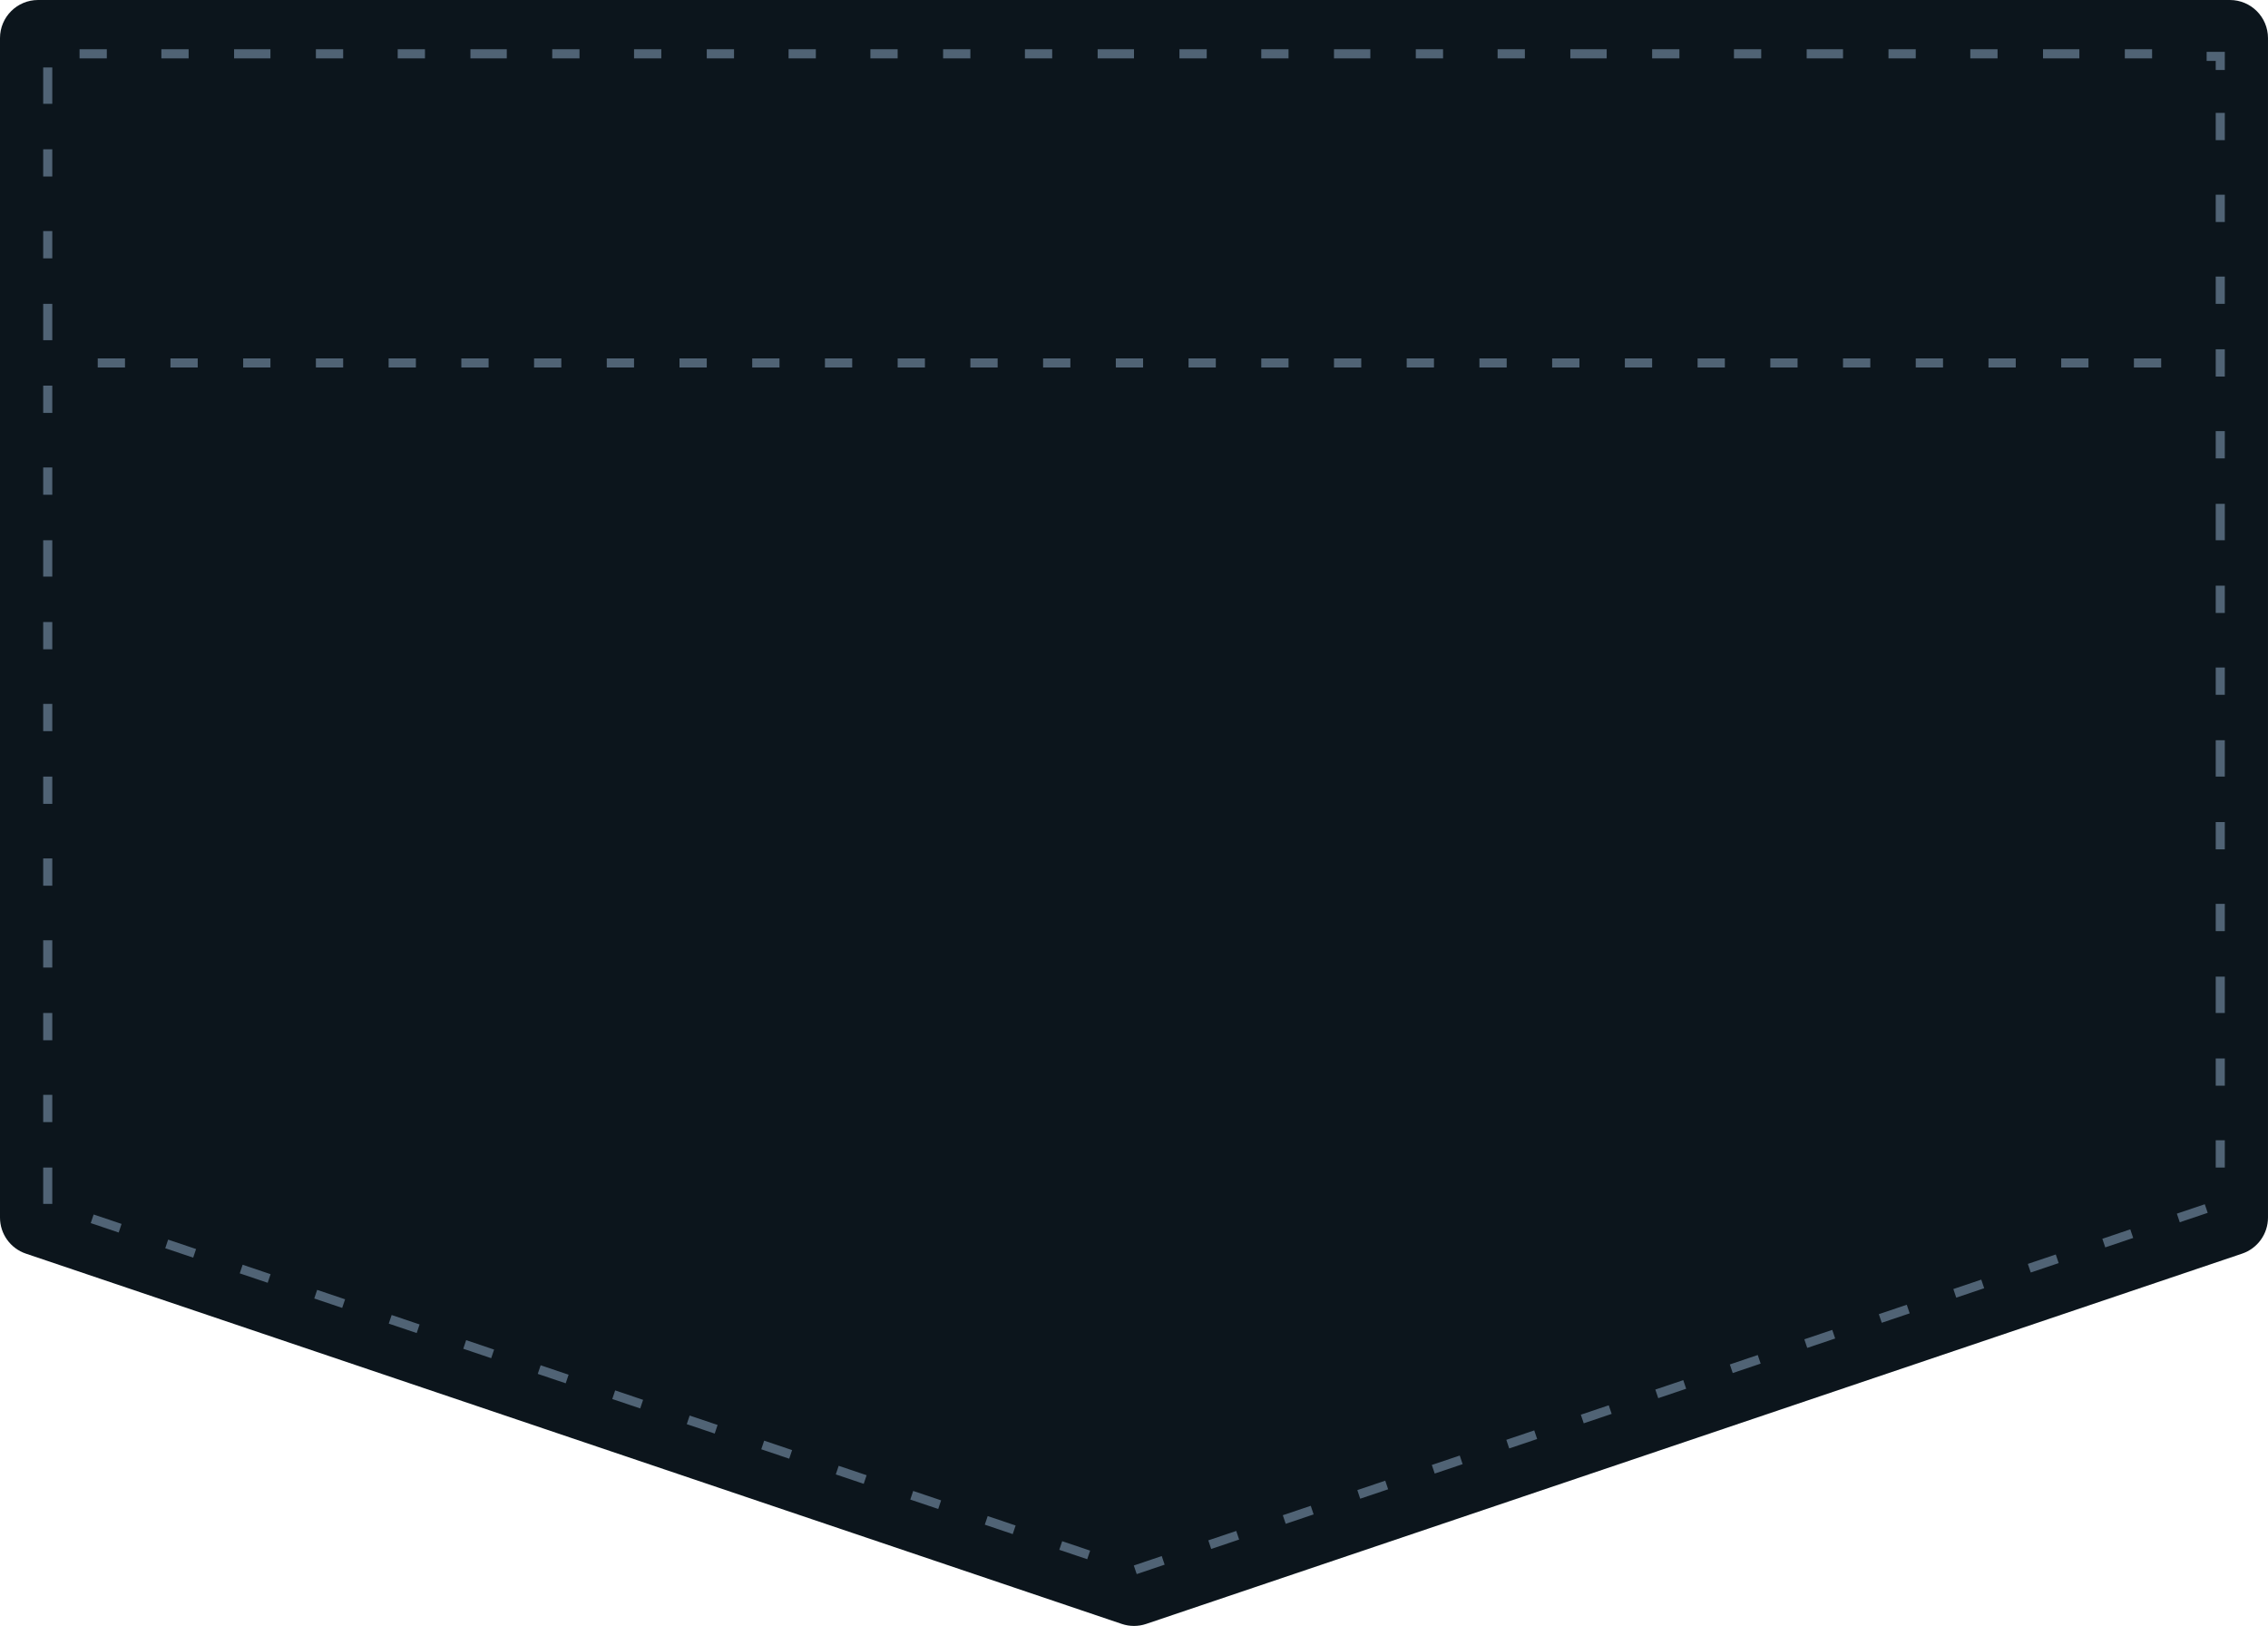 <svg version="1.1" id="图层_1" x="0px" y="0px" width="249.502px" height="178.835px" viewBox="0 0 249.502 178.835" enable-background="new 0 0 249.502 178.835" xml:space="preserve" xmlns="http://www.w3.org/2000/svg" xmlns:xlink="http://www.w3.org/1999/xlink" xmlns:xml="http://www.w3.org/XML/1998/namespace">
  <path fill="#0C151C" d="M246.652,137.887l-120.562,40.729c-0.87,0.293-1.812,0.293-2.681,0L2.849,137.887
	C1.146,137.313,0,135.717,0,133.92V4.189C0,1.873,1.875,0,4.188,0h241.122c2.314,0,4.191,1.873,4.191,4.189v129.73
	C249.502,135.717,248.354,137.313,246.652,137.887z" class="color c1"/>
  <path fill="#506375" d="M125.048,173.135l-0.319-0.947l3.073-1.037l0.32,0.947L125.048,173.135z M119.606,171.499l-3.074-1.036
	l0.319-0.947l3.074,1.036L119.606,171.499z M133.244,170.37l-0.319-0.947l3.073-1.036l0.319,0.947L133.244,170.37z M111.41,168.735
	l-3.073-1.037l0.319-0.947l3.073,1.037L111.41,168.735z M141.44,167.605l-0.319-0.947l3.073-1.036l0.319,0.947L141.44,167.605z
	 M103.213,165.971l-3.073-1.036l0.319-0.947l3.073,1.036L103.213,165.971z M149.636,164.842l-0.318-0.947l3.073-1.037l0.319,0.947
	L149.636,164.842z M95.018,163.206l-3.074-1.036l0.319-0.947l3.074,1.036L95.018,163.206z M157.833,162.077l-0.32-0.947l3.074-1.036
	l0.319,0.947L157.833,162.077z M86.821,160.442l-3.074-1.037l0.319-0.947l3.074,1.037L86.821,160.442z M166.028,159.313
	l-0.318-0.947l3.072-1.037l0.32,0.947L166.028,159.313z M78.625,157.678l-3.074-1.036l0.319-0.947l3.074,1.036L78.625,157.678z
	 M174.226,156.549l-0.32-0.947l3.073-1.036l0.32,0.947L174.226,156.549z M70.429,154.914l-3.073-1.037l0.319-0.947l3.073,1.037
	L70.429,154.914z M182.422,153.784l-0.32-0.947l3.073-1.036l0.32,0.947L182.422,153.784z M62.233,152.149l-3.074-1.036l0.319-0.947
	l3.074,1.036L62.233,152.149z M190.618,151.021l-0.32-0.947l3.073-1.037l0.32,0.947L190.618,151.021z M54.037,149.386l-3.074-1.037
	l0.319-0.947l3.074,1.037L54.037,149.386z M198.813,148.256l-0.32-0.947l3.074-1.036l0.32,0.947L198.813,148.256z M45.84,146.621
	l-3.074-1.037l0.319-0.947l3.074,1.037L45.84,146.621z M207.01,145.492l-0.32-0.947l3.074-1.037l0.32,0.947L207.01,145.492z
	 M37.644,143.856l-3.073-1.036l0.319-0.947l3.073,1.036L37.644,143.856z M215.206,142.728l-0.32-0.947l3.074-1.036l0.32,0.947
	L215.206,142.728z M29.448,141.093l-3.074-1.037l0.319-0.947l3.074,1.037L29.448,141.093z M223.402,139.963l-0.32-0.947l3.073-1.036
	l0.32,0.947L223.402,139.963z M21.252,138.328l-3.074-1.036l0.319-0.947l3.074,1.036L21.252,138.328z M231.599,137.199l-0.32-0.947
	l3.073-1.037l0.32,0.947L231.599,137.199z M13.056,135.564l-3.074-1.037l0.319-0.947l3.074,1.037L13.056,135.564z M239.795,134.435
	l-0.32-0.947l3.073-1.036l0.32,0.947L239.795,134.435z M5.751,132.418h-1v-4h1V132.418z M244.751,128.418h-1v-3h1V128.418z
	 M5.751,123.418h-1v-3h1V123.418z M244.751,119.418h-1v-3h1V119.418z M5.751,114.418h-1v-3h1V114.418z M244.751,111.418h-1v-4h1
	V111.418z M5.751,106.418h-1v-3h1V106.418z M244.751,102.418h-1v-3h1V102.418z M5.751,97.418h-1v-3h1V97.418z M244.751,93.418h-1v-3
	h1V93.418z M5.751,88.418h-1v-3h1V88.418z M244.751,85.418h-1v-4h1V85.418z M5.751,80.418h-1v-3h1V80.418z M244.751,76.418h-1v-3h1
	V76.418z M5.751,71.418h-1v-3h1V71.418z M244.751,67.418h-1v-3h1V67.418z M5.751,63.418h-1v-4h1V63.418z M244.751,59.418h-1v-4h1
	V59.418z M5.751,54.418h-1v-3h1V54.418z M244.751,50.418h-1v-3h1V50.418z M5.751,45.418h-1v-3h1V45.418z M244.751,41.418h-1v-3h1
	V41.418z M5.751,37.418h-1v-4h1V37.418z M244.751,33.418h-1v-3h1V33.418z M5.751,28.418h-1v-3h1V28.418z M244.751,24.418h-1v-3h1
	V24.418z M5.751,19.418h-1v-3h1V19.418z M244.751,15.418h-1v-3h1V15.418z M5.751,11.418h-1v-4h1V11.418z M244.751,7.7h-1v-1h-1v-1h2
	V7.7z M236.751,6.418h-3v-1h3V6.418z M228.751,6.418h-4v-1h4V6.418z M219.751,6.418h-3v-1h3V6.418z M210.751,6.418h-3v-1h3V6.418z
	 M202.751,6.418h-4v-1h4V6.418z M193.751,6.418h-3v-1h3V6.418z M184.751,6.418h-3v-1h3V6.418z M176.751,6.418h-4v-1h4V6.418z
	 M167.751,6.418h-3v-1h3V6.418z M158.751,6.418h-3v-1h3V6.418z M150.751,6.418h-4v-1h4V6.418z M141.751,6.418h-3v-1h3V6.418z
	 M132.751,6.418h-3v-1h3V6.418z M124.751,6.418h-4v-1h4V6.418z M115.751,6.418h-3v-1h3V6.418z M106.751,6.418h-3v-1h3V6.418z
	 M98.751,6.418h-3v-1h3V6.418z M89.751,6.418h-3v-1h3V6.418z M80.751,6.418h-3v-1h3V6.418z M72.751,6.418h-3v-1h3V6.418z
	 M63.751,6.418h-3v-1h3V6.418z M55.751,6.418h-4v-1h4V6.418z M46.751,6.418h-3v-1h3V6.418z M37.751,6.418h-3v-1h3V6.418z
	 M29.751,6.418h-4v-1h4V6.418z M20.751,6.418h-3v-1h3V6.418z M11.751,6.418h-3v-1h3V6.418z M237.751,40.418h-3v-1h3V40.418z
	 M229.751,40.418h-3v-1h3V40.418z M221.751,40.418h-3v-1h3V40.418z M213.751,40.418h-3v-1h3V40.418z M205.751,40.418h-3v-1h3V40.418
	z M197.751,40.418h-3v-1h3V40.418z M189.751,40.418h-3v-1h3V40.418z M181.751,40.418h-3v-1h3V40.418z M173.751,40.418h-3v-1h3
	V40.418z M165.751,40.418h-3v-1h3V40.418z M157.751,40.418h-3v-1h3V40.418z M149.751,40.418h-3v-1h3V40.418z M141.751,40.418h-3v-1
	h3V40.418z M133.751,40.418h-3v-1h3V40.418z M125.751,40.418h-3v-1h3V40.418z M117.751,40.418h-3v-1h3V40.418z M109.751,40.418h-3
	v-1h3V40.418z M101.751,40.418h-3v-1h3V40.418z M93.751,40.418h-3v-1h3V40.418z M85.751,40.418h-3v-1h3V40.418z M77.751,40.418h-3
	v-1h3V40.418z M69.751,40.418h-3v-1h3V40.418z M61.751,40.418h-3v-1h3V40.418z M53.751,40.418h-3v-1h3V40.418z M45.751,40.418h-3v-1
	h3V40.418z M37.751,40.418h-3v-1h3V40.418z M29.751,40.418h-3v-1h3V40.418z M21.751,40.418h-3v-1h3V40.418z M13.751,40.418h-3v-1h3
	V40.418z" class="color c2"/>
</svg>
